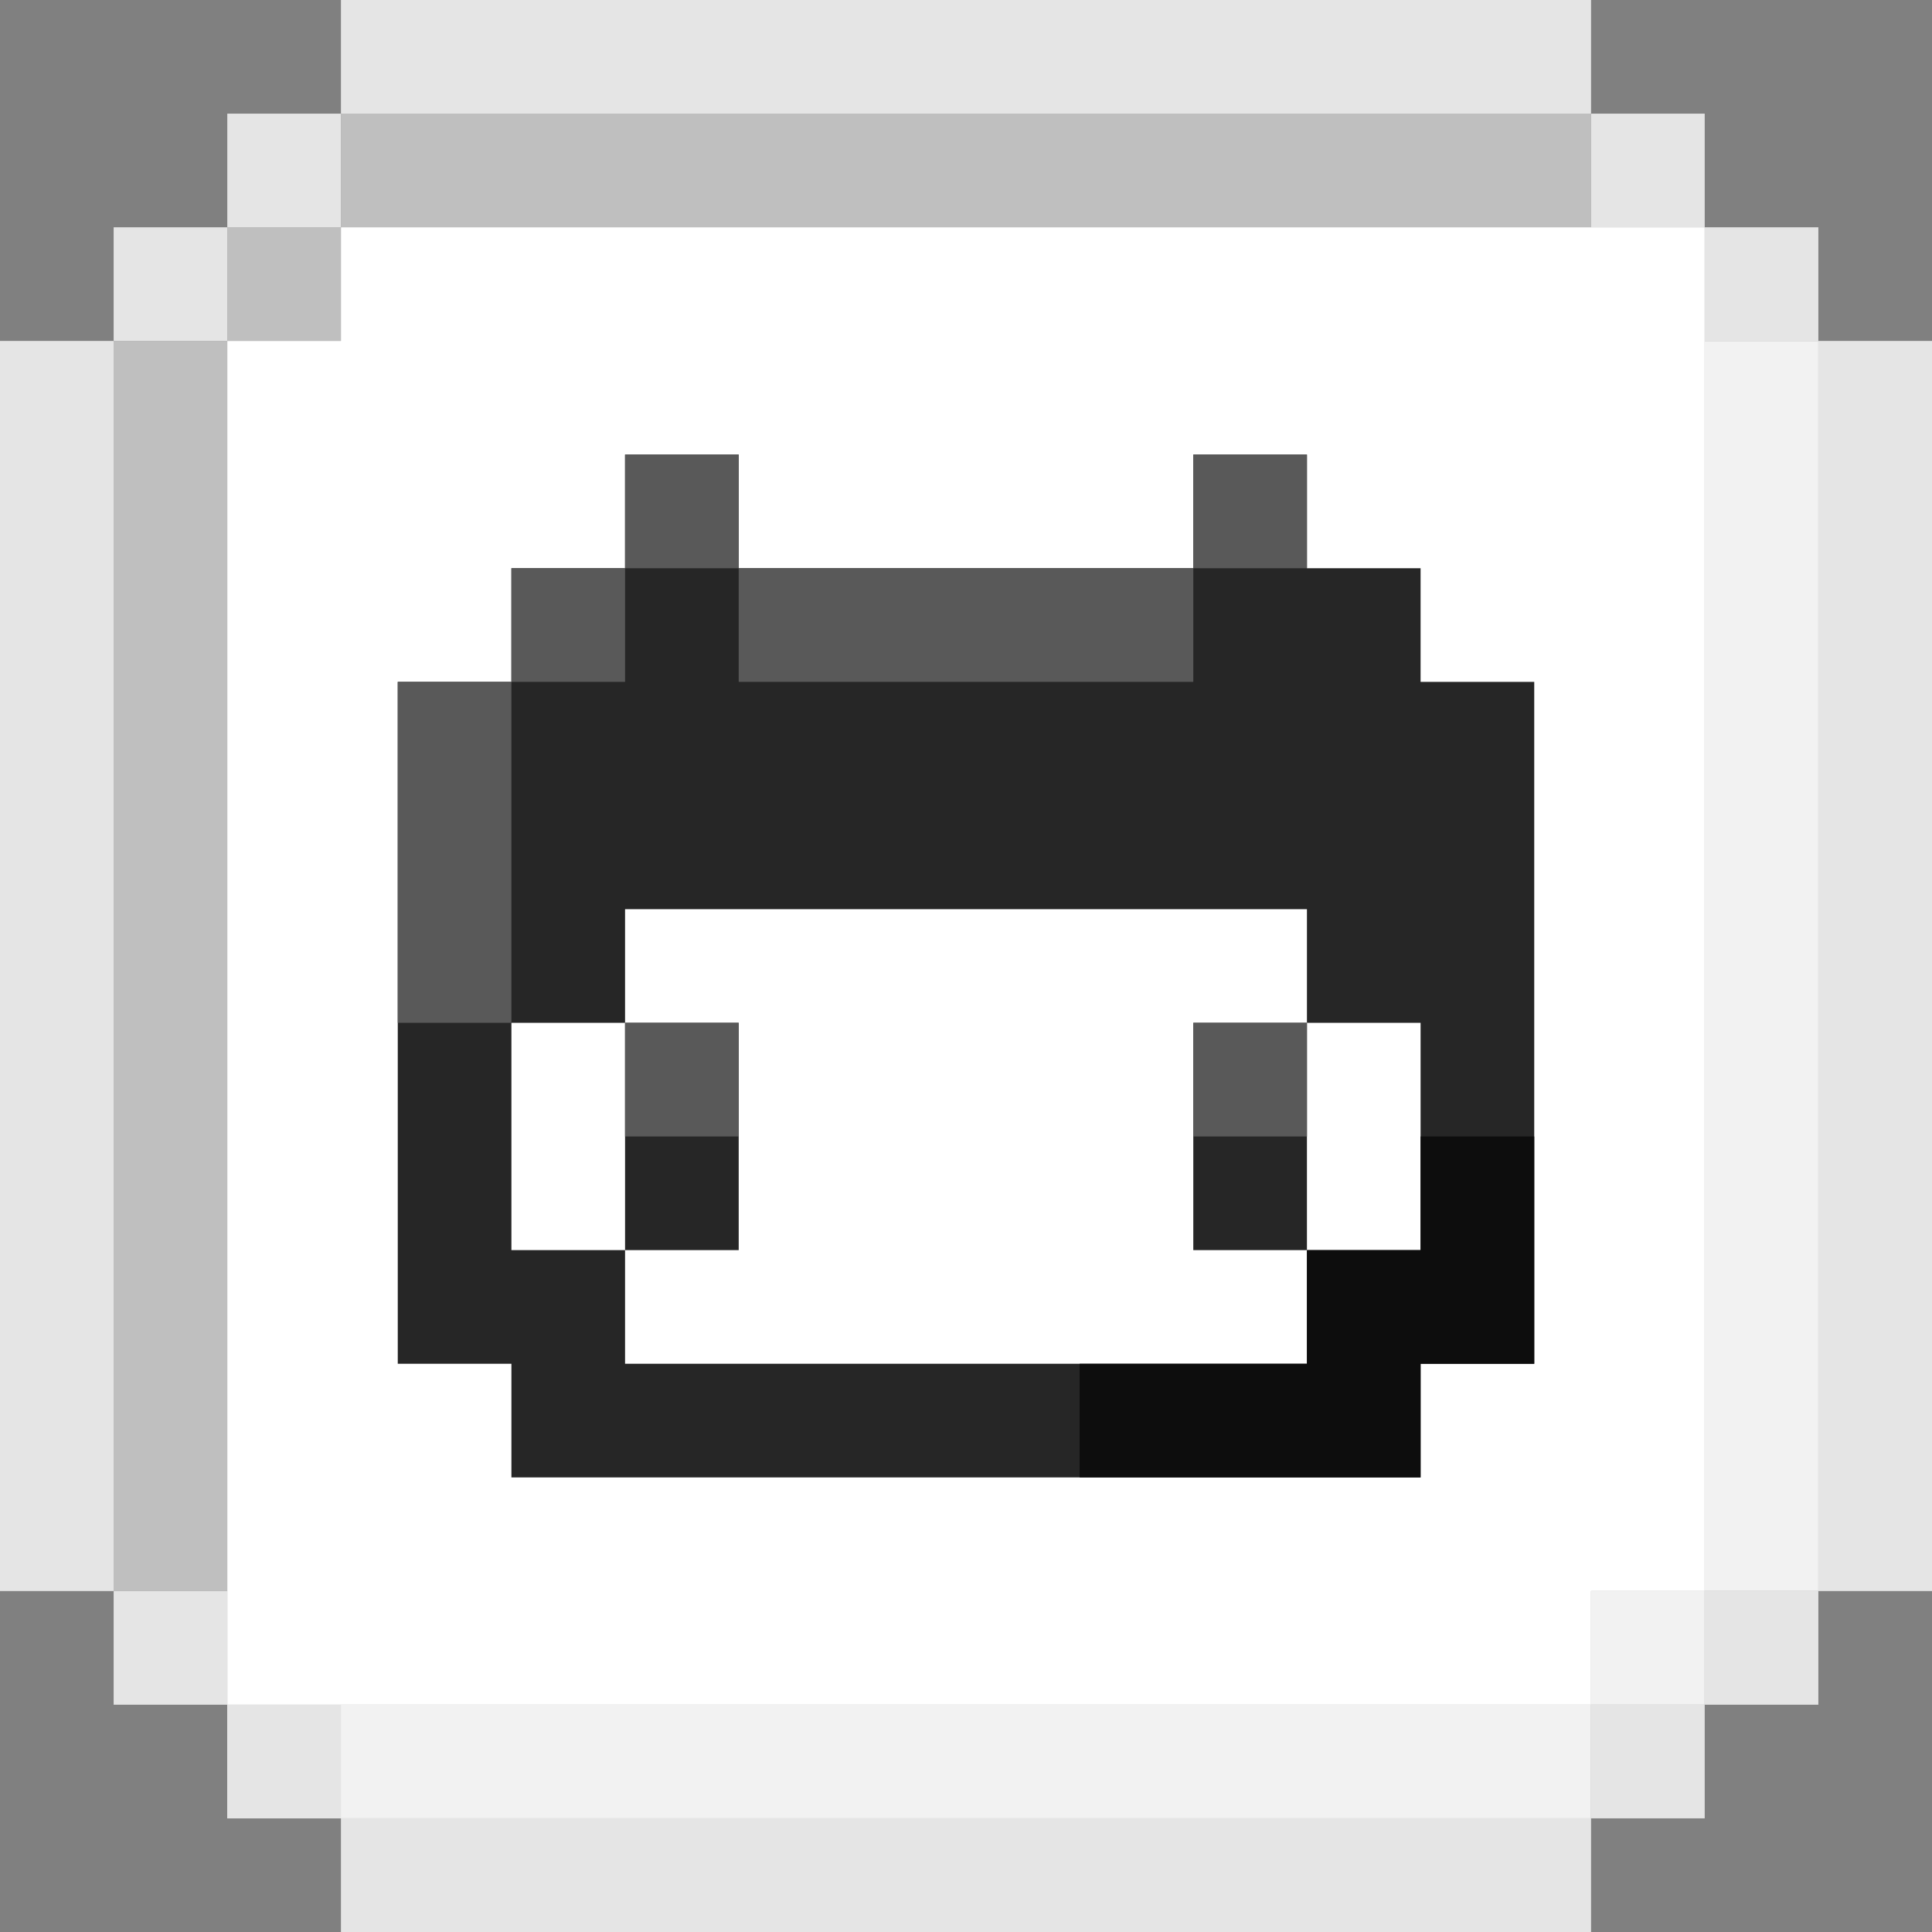 <svg xmlns="http://www.w3.org/2000/svg" viewBox="0 0 221 221"><rect x="0" y="0" width="221" height="221" fill="#808080" stroke="none"/><defs><style>.cls-1{fill:#bfbfbf;}.cls-2{fill:#f2f2f2;}.cls-3{fill:#e5e5e5;}.cls-4{fill:#fff;}.cls-5{fill:#262626;}.cls-6{fill:#0d0d0d;}.cls-7{fill:#595959;}</style></defs><title>sns_Github_hover</title><g id="圖層_2" data-name="圖層 2"><g id="Github"><g id="sns_Github_hover"><polygon class="cls-1" points="13 52 13 65 13 78 13 91 13 104 13 117 13 130 13 143 13 156 13 169 13 182 26 182 26 169 26 156 26 143 26 130 26 117 26 104 26 91 26 78 26 65 26 52 26 39 13 39 13 52"/><rect class="cls-1" x="26" y="26" width="13" height="13"/><polygon class="cls-1" points="169 13 156 13 143 13 130 13 117 13 104 13 91 13 78 13 65 13 52 13 39 13 39 26 52 26 65 26 78 26 91 26 104 26 117 26 130 26 143 26 156 26 169 26 182 26 182 13 169 13"/><polygon class="cls-2" points="195 39 195 52 195 65 195 78 195 91 195 104 195 117 195 130 195 143 195 156 195 169 195 182 208 182 208 169 208 156 208 143 208 130 208 117 208 104 208 91 208 78 208 65 208 52 208 39 195 39"/><rect class="cls-2" x="182" y="182" width="13" height="13"/><polygon class="cls-2" points="156 195 143 195 130 195 117 195 104 195 91 195 78 195 65 195 52 195 39 195 26 195 26 208 39 208 52 208 65 208 78 208 91 208 104 208 117 208 130 208 143 208 156 208 169 208 182 208 182 195 169 195 156 195"/><rect class="cls-3" x="13" y="26" width="13" height="13"/><rect class="cls-3" x="195" y="26" width="13" height="13"/><polygon class="cls-3" points="208 39 208 52 208 65 208 78 208 91 208 104 208 117 208 130 208 143 208 156 208 169 208 182 221 182 221 169 221 156 221 143 221 130 221 117 221 104 221 91 221 78 221 65 221 52 221 39 208 39"/><rect class="cls-3" x="26" y="13" width="13" height="13"/><polygon class="cls-3" points="65 13 78 13 91 13 104 13 117 13 130 13 143 13 156 13 169 13 182 13 182 0 169 0 156 0 143 0 130 0 117 0 104 0 91 0 78 0 65 0 52 0 39 0 39 13 52 13 65 13"/><rect class="cls-3" x="182" y="13" width="13" height="13"/><polygon class="cls-3" points="13 156 13 143 13 130 13 117 13 104 13 91 13 78 13 65 13 52 13 39 0 39 0 52 0 65 0 78 0 91 0 104 0 117 0 130 0 143 0 156 0 169 0 182 13 182 13 169 13 156"/><rect class="cls-3" x="13" y="182" width="13" height="13"/><rect class="cls-3" x="195" y="182" width="13" height="13"/><rect class="cls-3" x="182" y="195" width="13" height="13"/><polygon class="cls-3" points="156 208 143 208 130 208 117 208 104 208 91 208 78 208 65 208 52 208 39 208 39 221 52 221 65 221 78 221 91 221 104 221 117 221 130 221 143 221 156 221 169 221 182 221 182 208 169 208 156 208"/><rect class="cls-3" x="26" y="195" width="13" height="13"/><polygon class="cls-4" points="182 26 169 26 156 26 143 26 130 26 117 26 104 26 91 26 78 26 65 26 52 26 39 26 39 39 26 39 26 52 26 65 26 78 26 91 26 104 26 117 26 130 26 143 26 156 26 169 26 182 26 195 39 195 52 195 65 195 78 195 91 195 104 195 117 195 130 195 143 195 156 195 169 195 182 195 182 182 195 182 195 169 195 156 195 143 195 130 195 117 195 104 195 91 195 78 195 65 195 52 195 39 195 26 182 26"/><path class="cls-5" d="M162.5,78V65h-13V52h-13V65h-52V52h-13V65h-13V78h-13v78h13v13h104V156h13V78Zm0,52v13h-13v13h-78V143h-13V117h13V104h78v13h13Z"/><polygon class="cls-5" points="84.5 130 84.5 117 71.5 117 71.5 130 71.5 143 84.5 143 84.5 130"/><polygon class="cls-5" points="149.5 117 136.5 117 136.5 130 136.5 143 149.5 143 149.5 130 149.5 117"/><polygon class="cls-6" points="162.5 130 162.5 143 149.5 143 149.5 156 136.5 156 123.5 156 123.5 169 136.5 169 149.5 169 162.5 169 162.5 156 175.5 156 175.5 143 175.5 130 162.5 130"/><polygon class="cls-7" points="45.5 91 45.5 104 45.5 117 58.5 117 58.5 104 58.5 91 58.5 78 45.5 78 45.5 91"/><rect class="cls-7" x="71.5" y="117" width="13" height="13"/><rect class="cls-7" x="136.5" y="117" width="13" height="13"/><rect class="cls-7" x="58.5" y="65" width="13" height="13"/><rect class="cls-7" x="71.5" y="52" width="13" height="13"/><polygon class="cls-7" points="110.5 65 97.5 65 84.5 65 84.5 78 97.5 78 110.5 78 123.5 78 136.5 78 136.5 65 123.5 65 110.5 65"/><rect class="cls-7" x="136.5" y="52" width="13" height="13"/></g></g></g></svg>